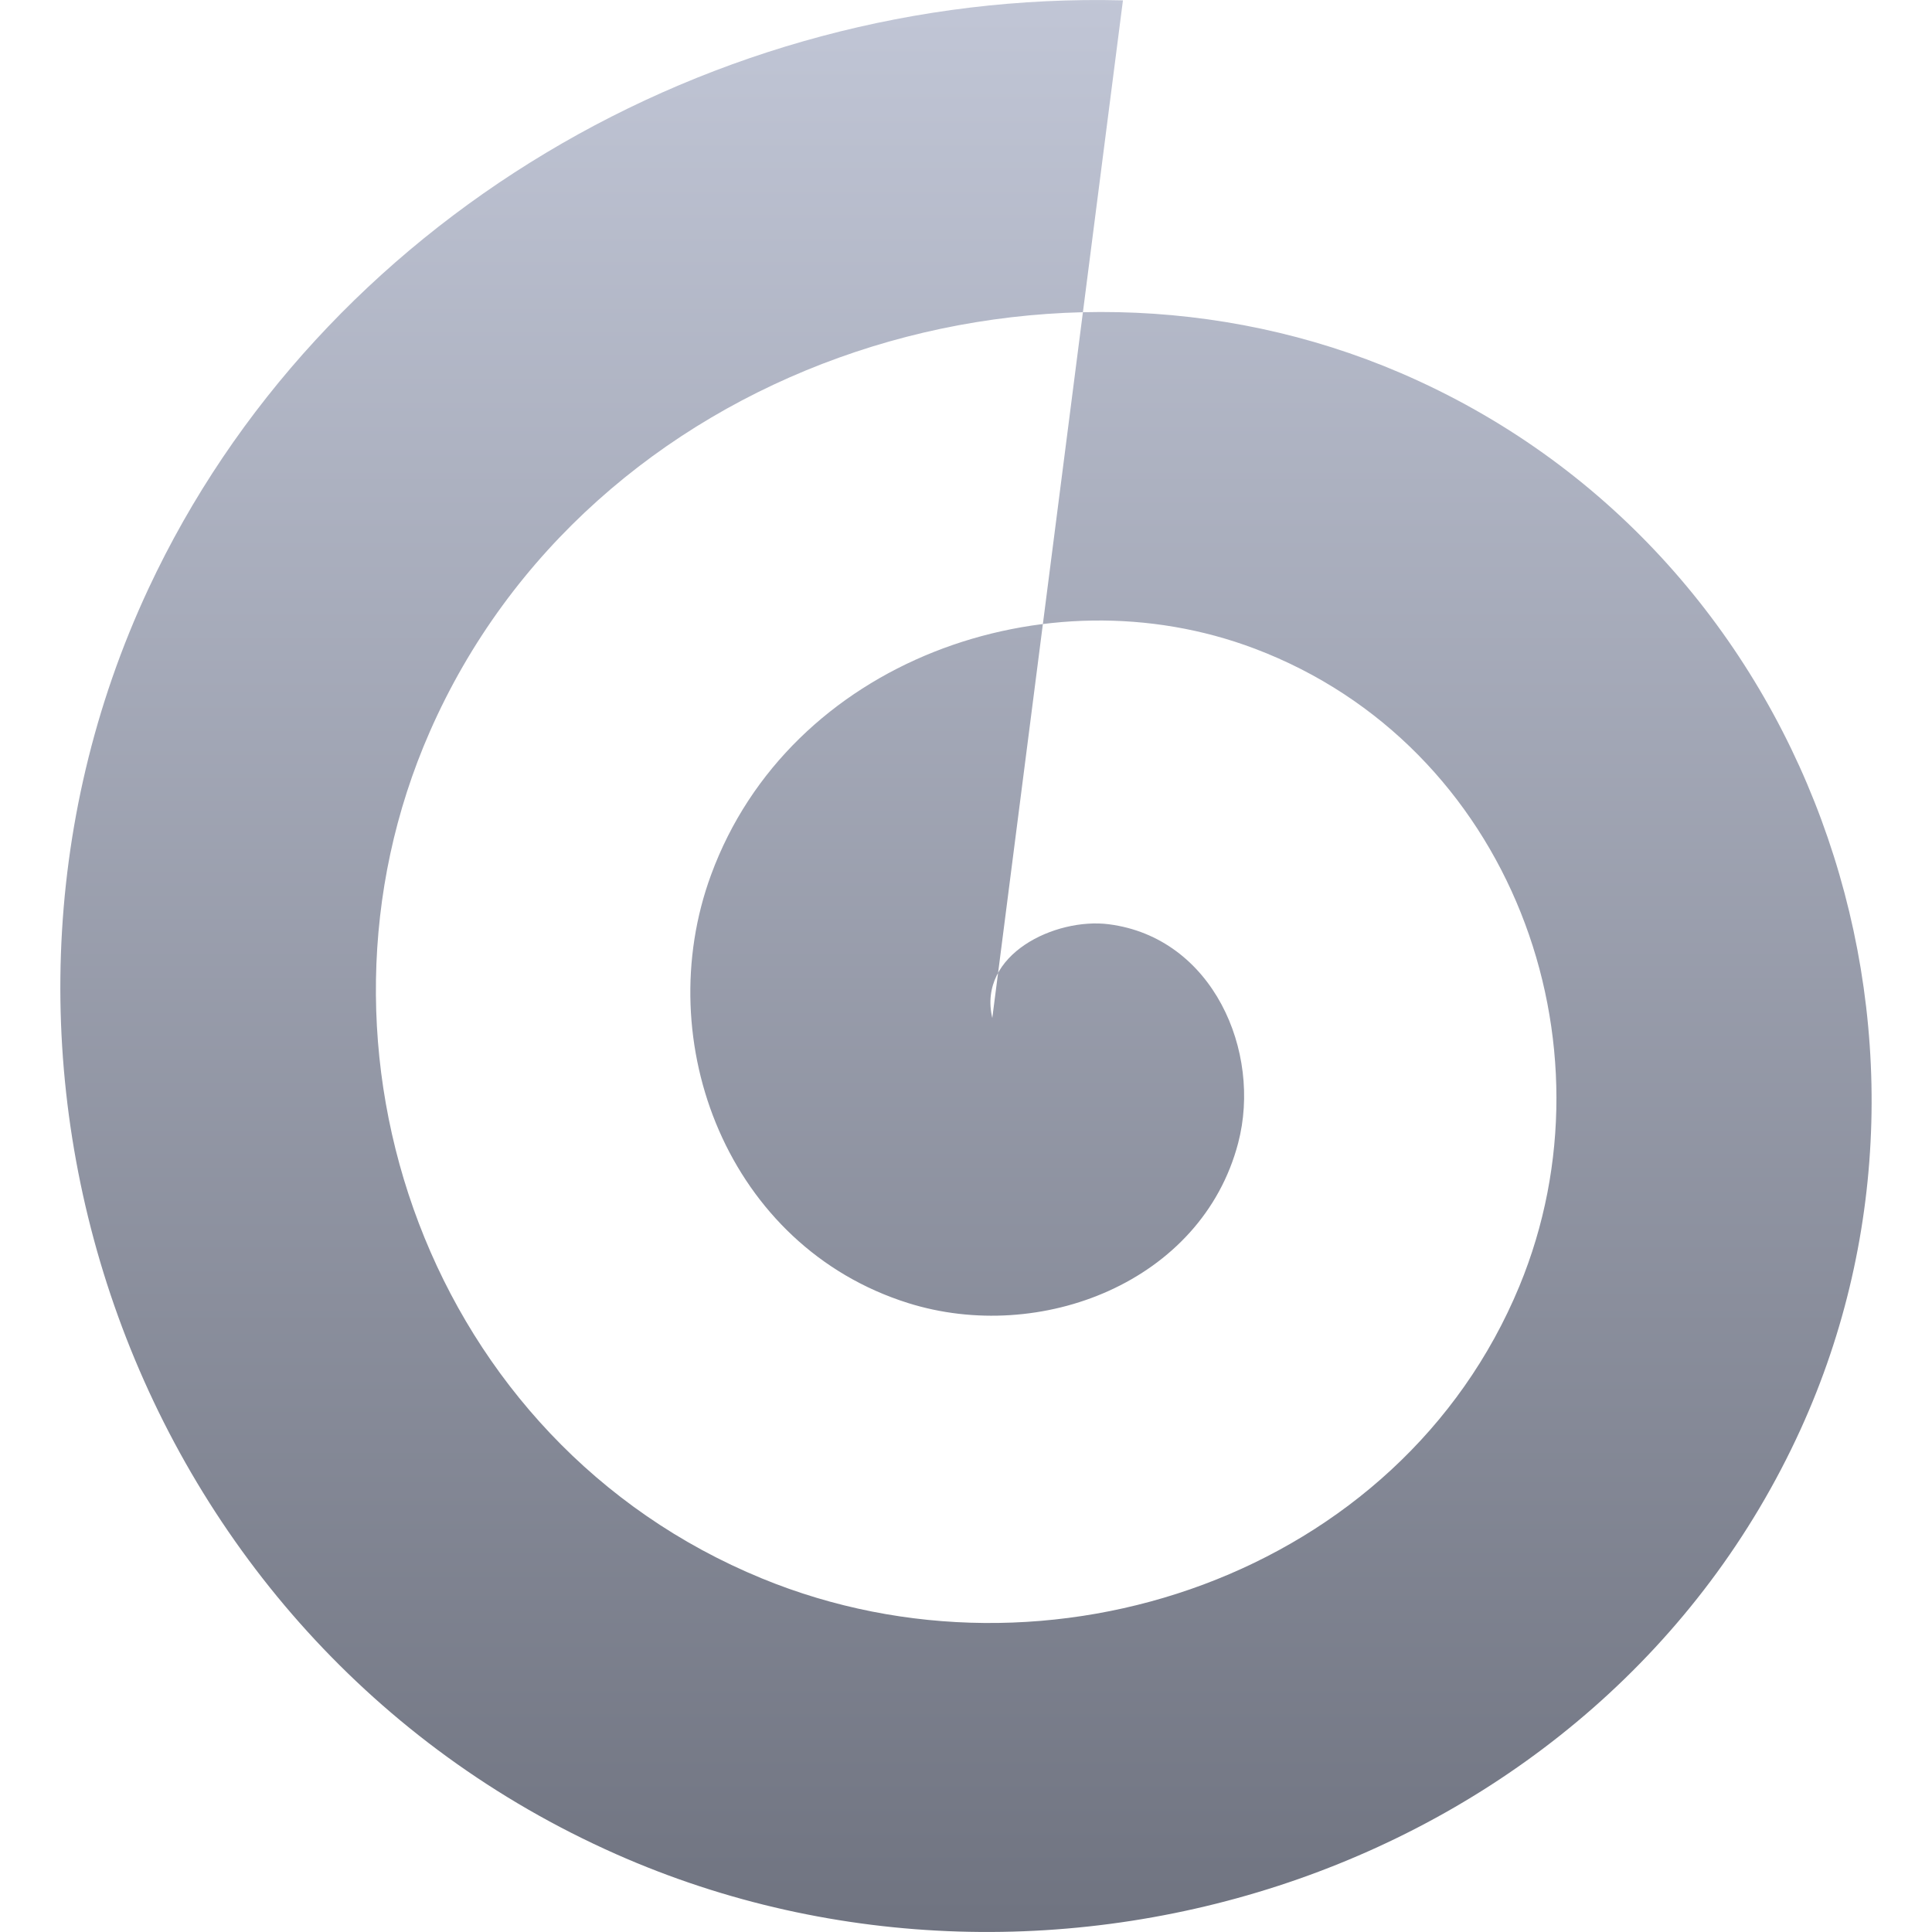 <svg xmlns="http://www.w3.org/2000/svg" xmlns:xlink="http://www.w3.org/1999/xlink" width="64" height="64" viewBox="0 0 64 64" version="1.1"><defs><linearGradient id="linear0" gradientUnits="userSpaceOnUse" x1="0" y1="0" x2="0" y2="1" gradientTransform="matrix(60,0,0,64,2,0)"><stop offset="0" style="stop-color:#c1c6d6;stop-opacity:1;"/><stop offset="1" style="stop-color:#6f7380;stop-opacity:1;"/></linearGradient></defs><g id="surface1"><path style=" stroke:none;fill-rule:evenodd;fill:url(#linear0);" d="M 32.871 33.723 C 32.375 31.613 34.965 30.391 36.73 30.617 C 40.176 31.059 41.809 34.836 41.016 37.863 C 39.809 42.469 34.461 44.543 30.078 43.164 C 24.125 41.289 21.512 34.531 23.555 28.98 C 26.152 21.91 34.625 18.863 41.566 21.488 C 50.047 24.699 53.66 34.555 50.332 42.605 C 46.387 52.152 34.73 56.188 25.242 52.289 C 14.234 47.77 9.605 34.785 14.238 24.238 C 19.516 12.215 34.371 7.184 46.406 12.359 C 59.945 18.188 65.59 34.309 59.648 47.348 C 53.039 61.852 34.977 67.879 20.402 61.418 C 4.328 54.293 -2.332 35.023 4.918 19.5 C 10.605 7.324 23.598 -0.332 37.199 0.012 "/></g></svg>
